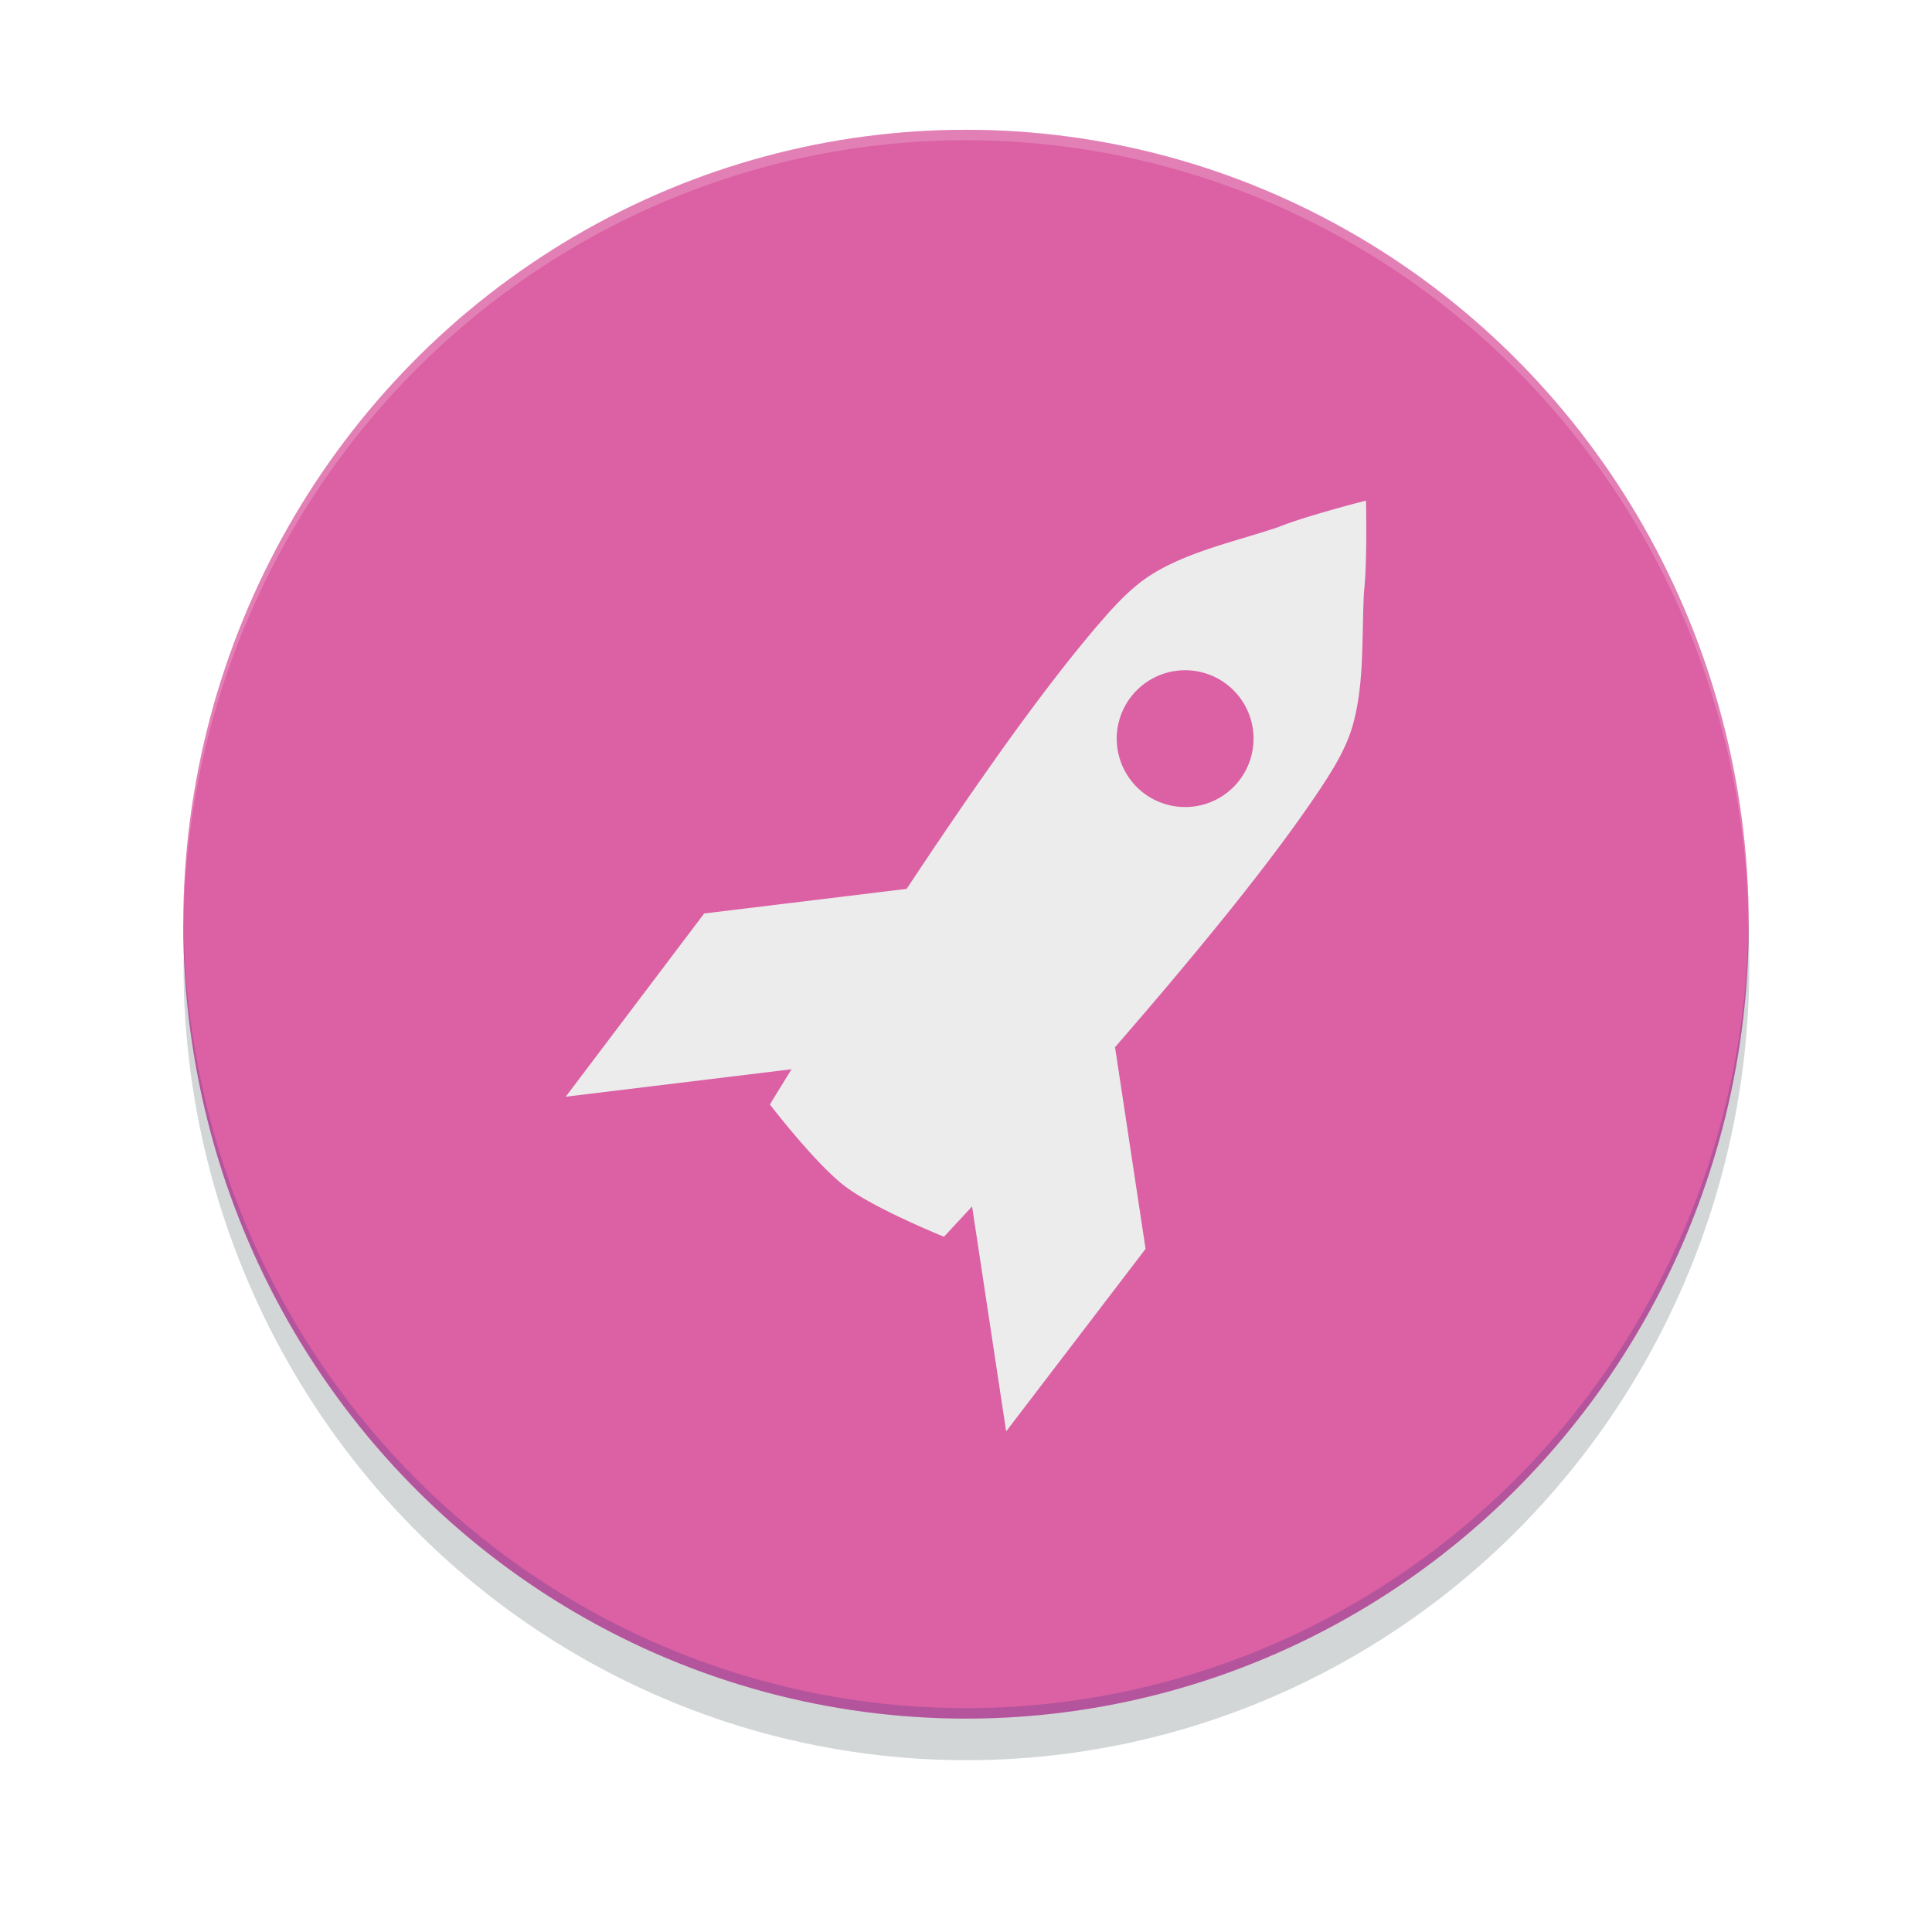 <?xml version="1.0" encoding="UTF-8" standalone="no"?>
<!-- Created with Inkscape (http://www.inkscape.org/) -->

<svg
   xmlns:dc="http://purl.org/dc/elements/1.1/"
   xmlns:cc="http://creativecommons.org/ns#"
   xmlns:rdf="http://www.w3.org/1999/02/22-rdf-syntax-ns#"
   xmlns:svg="http://www.w3.org/2000/svg"
   xmlns="http://www.w3.org/2000/svg"
   xmlns:sodipodi="http://sodipodi.sourceforge.net/DTD/sodipodi-0.dtd"
   xmlns:inkscape="http://www.inkscape.org/namespaces/inkscape"
   width="512"
   height="512"
   viewBox="0 0 512 512"
   id="svg4197"
   version="1.1"
   inkscape:version="0.91 r13725"
   inkscape:export-filename="/home/gabmus/Applicazioni Utente/mLauncher/icon.png"
   inkscape:export-xdpi="90"
   inkscape:export-ydpi="90"
   sodipodi:docname="mLauncherIcon.svg">
  <defs
     id="defs4199">
    <filter
       height="1.216"
       y="-0.108"
       width="1.216"
       x="-0.108"
       id="filter4530"
       style="color-interpolation-filters:sRGB"
       inkscape:collect="always">
      <feGaussianBlur
         id="feGaussianBlur4532"
         stdDeviation="13.68"
         inkscape:collect="always" />
    </filter>
  </defs>
  <sodipodi:namedview
     id="base"
     pagecolor="#ffffff"
     bordercolor="#666666"
     borderopacity="1.0"
     inkscape:pageopacity="0.0"
     inkscape:pageshadow="2"
     inkscape:zoom="0.98994949"
     inkscape:cx="208.66357"
     inkscape:cy="184.26912"
     inkscape:document-units="px"
     inkscape:current-layer="layer1"
     showgrid="false"
     inkscape:snap-nodes="false"
     inkscape:object-nodes="true"
     inkscape:snap-object-midpoints="true"
     inkscape:snap-others="true"
     units="px"
     inkscape:snap-center="true"
     inkscape:snap-bbox="true"
     inkscape:snap-bbox-midpoints="true"
     inkscape:window-width="2560"
     inkscape:window-height="1382"
     inkscape:window-x="0"
     inkscape:window-y="27"
     inkscape:window-maximized="1" />
  <g
     inkscape:label="Livello 1"
     inkscape:groupmode="layer"
     id="layer1"
     transform="translate(0,-540.362)">
    <g
       id="g4852"
       transform="translate(3.763,1.0617187e-5)">
      <circle
         transform="matrix(1.365,0,0,1.385,-228.132,-824.136)"
         style="fill:#263238;fill-opacity:0.2;filter:url(#filter4530)"
         id="circle5645"
         cx="352"
         cy="1170"
         r="152" />
      <ellipse
         cy="785.282"
         cx="252.237"
         id="circle5717"
         style="fill:#db60a4;fill-opacity:1"
         rx="207.432"
         ry="210.526" />
      <path
         inkscape:connector-curvature="0"
         style="fill:#1a237e;fill-opacity:0.2"
         d="M 459.614,783.659 A 207.432,210.526 0 0 1 252.237,993.038 207.432,210.526 0 0 1 44.861,784.135 a 207.432,210.526 0 0 0 -0.056,1.147 207.432,210.526 0 0 0 207.432,210.526 207.432,210.526 0 0 0 207.432,-210.526 207.432,210.526 0 0 0 -0.056,-1.623 z"
         id="path5727" />
      <path
         id="path5729"
         d="M 459.614,786.905 A 207.432,210.526 0 0 0 252.237,577.526 207.432,210.526 0 0 0 44.861,786.429 a 207.432,210.526 0 0 1 -0.056,-1.147 207.432,210.526 0 0 1 207.432,-210.526 207.432,210.526 0 0 1 207.432,210.526 207.432,210.526 0 0 1 -0.056,1.623 z"
         style="fill:#ffffff;fill-opacity:0.2"
         inkscape:connector-curvature="0" />
      <path
         inkscape:connector-curvature="0"
         id="path4818"
         d="m 358.239,673.031 c 0,0 -15.845,4.009 -23.227,7.016 -11.174,3.748 -23.208,6.299 -33.006,12.203 -5.401,3.254 -9.701,7.874 -13.759,12.529 -1.035,1.187 -2.092,2.427 -3.161,3.702 -0.266,0.317 -0.538,0.655 -0.806,0.977 -0.773,0.93 -1.548,1.866 -2.336,2.837 -0.449,0.553 -0.905,1.127 -1.358,1.693 -0.638,0.796 -1.276,1.592 -1.922,2.411 -0.516,0.654 -1.038,1.325 -1.56,1.993 -0.576,0.74 -1.153,1.479 -1.734,2.235 -0.573,0.744 -1.15,1.499 -1.728,2.258 -0.535,0.703 -1.069,1.411 -1.608,2.126 -0.67,0.889 -1.342,1.787 -2.017,2.693 -0.276,0.371 -0.552,0.744 -0.829,1.118 -2.066,2.787 -4.149,5.637 -6.244,8.551 -0.081,0.113 -0.161,0.228 -0.243,0.341 -1.648,2.294 -3.297,4.638 -4.95,6.987 -0.993,1.411 -1.981,2.818 -2.973,4.242 -1.414,2.031 -2.815,4.057 -4.221,6.105 -0.827,1.206 -1.646,2.404 -2.469,3.612 -1.561,2.292 -3.104,4.568 -4.641,6.853 -0.549,0.818 -1.088,1.625 -1.633,2.441 -1.77,2.646 -3.516,5.264 -5.235,7.867 -0.021,0.032 -0.043,0.064 -0.064,0.096 l -53.668,6.529 -36.694,48.559 59.848,-7.28 c -3.345,5.418 -5.734,9.332 -5.734,9.332 0,0 12.041,15.704 19.908,21.682 7.867,5.977 26.224,13.369 26.224,13.369 0,0 3.131,-3.351 7.454,-8.025 l 9.025,59.61 36.949,-48.365 -8.093,-53.454 c 0.025,-0.029 0.05,-0.058 0.075,-0.087 2.047,-2.354 4.102,-4.737 6.176,-7.152 0.639,-0.744 1.273,-1.479 1.914,-2.228 1.79,-2.093 3.57,-4.19 5.359,-6.308 0.943,-1.116 1.878,-2.226 2.818,-3.347 1.596,-1.903 3.172,-3.796 4.75,-5.702 1.107,-1.337 2.197,-2.667 3.291,-4.001 1.819,-2.222 3.636,-4.439 5.405,-6.641 0.087,-0.109 0.177,-0.217 0.263,-0.326 2.246,-2.8 4.433,-5.57 6.565,-8.308 0.286,-0.366 0.572,-0.732 0.855,-1.098 0.692,-0.893 1.377,-1.781 2.054,-2.665 0.545,-0.711 1.083,-1.415 1.617,-2.119 0.577,-0.76 1.15,-1.518 1.713,-2.27 0.572,-0.763 1.131,-1.517 1.689,-2.27 0.504,-0.682 1.01,-1.364 1.502,-2.037 0.616,-0.842 1.212,-1.67 1.808,-2.498 0.423,-0.589 0.854,-1.181 1.267,-1.762 0.724,-1.019 1.418,-2.017 2.107,-3.011 0.239,-0.344 0.491,-0.697 0.725,-1.038 0.942,-1.372 1.853,-2.722 2.72,-4.037 3.397,-5.157 6.695,-10.538 8.383,-16.613 3.062,-11.022 2.295,-23.299 2.911,-35.069 0.918,-7.918 0.535,-24.258 0.535,-24.258 z m -36.961,48.645 a 18.128,18.128 0 0 1 3.467,25.4 18.128,18.128 0 0 1 -25.4,3.467 18.128,18.128 0 0 1 -3.467,-25.4 18.128,18.128 0 0 1 25.4,-3.467 z"
         style="opacity:1;fill:#ececec;fill-opacity:1;stroke:none;stroke-width:5.321;stroke-miterlimit:4;stroke-dasharray:none;stroke-opacity:1" />
    </g>
  </g>
</svg>
